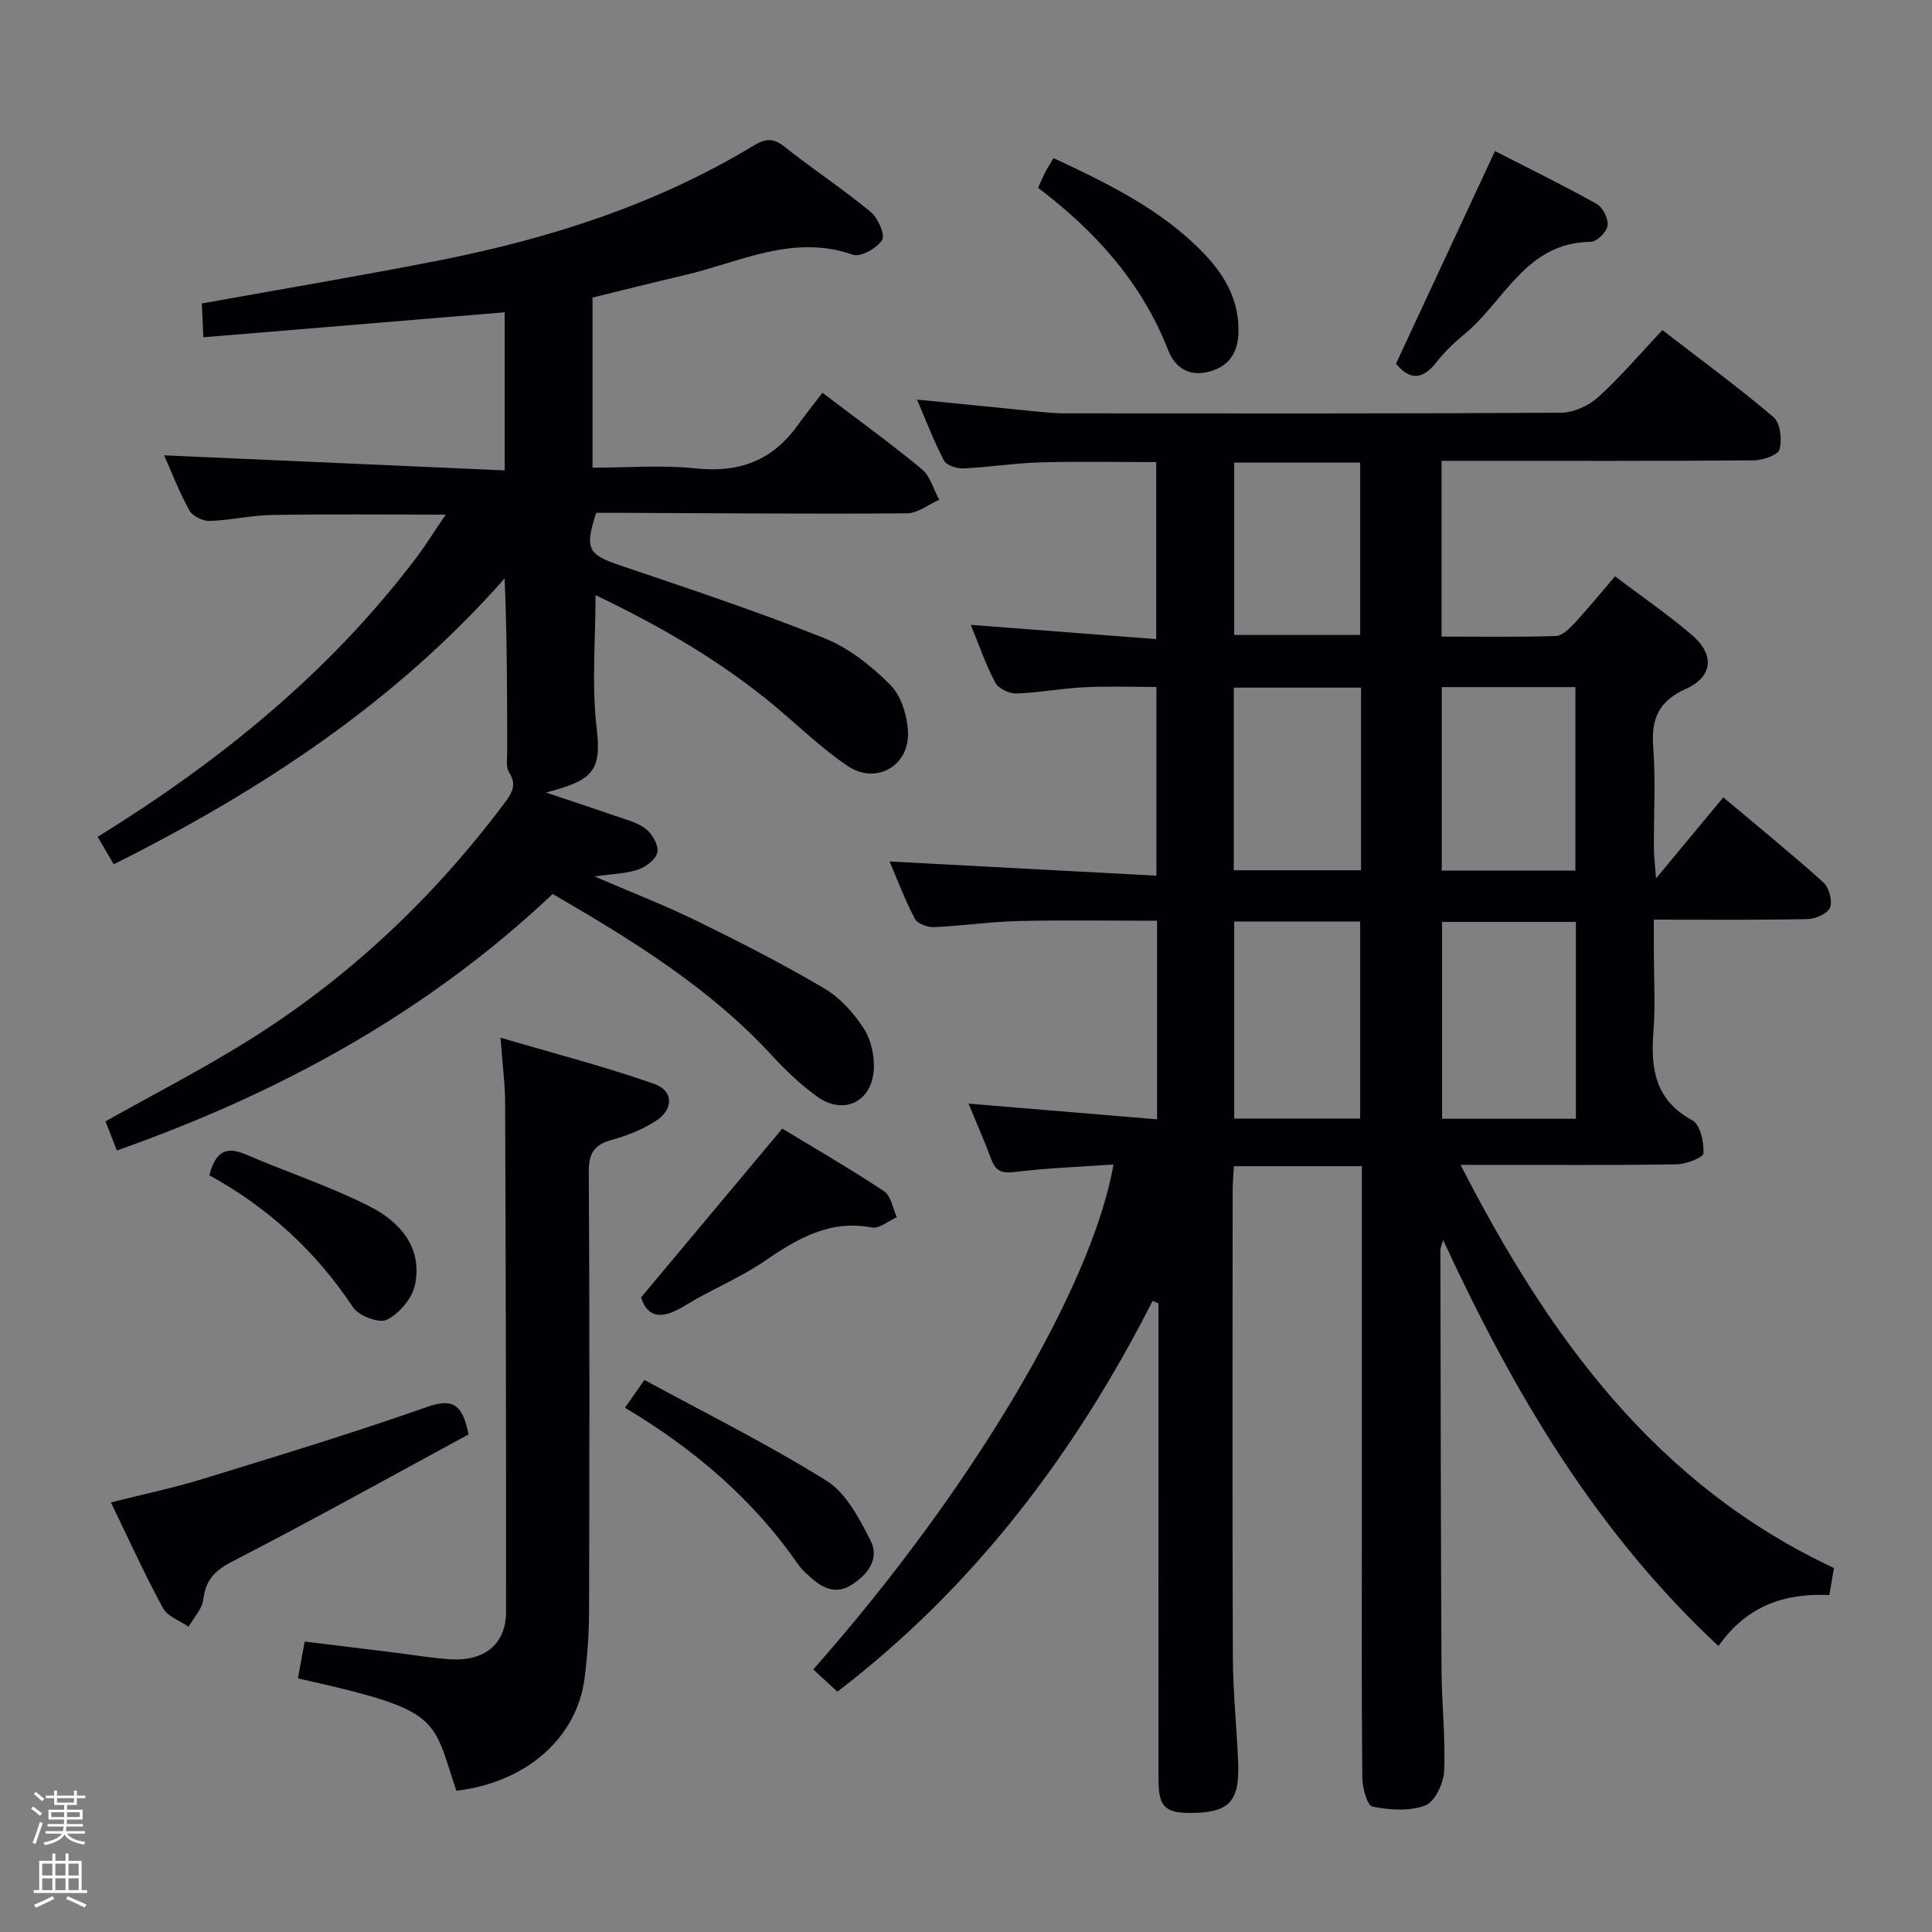 <svg enable-background="new 0 0 400 400" viewBox="0 0 400 400" xmlns="http://www.w3.org/2000/svg"><rect x="0" y="0" width="400" height="400" fill="#808080" stroke="none"/><path d="m6.44 374.46.42-.45c.65.47 1.27.95 1.85 1.44l-.45.49c-.65-.56-1.25-1.06-1.82-1.48m.93 7.33-.63-.26c.55-1.36 1.05-2.8 1.52-4.33.19.1.38.19.59.27-.46 1.29-.95 2.73-1.48 4.32m-.38-10.38.44-.42c.43.34 1.01.82 1.74 1.44l-.49.49c-.53-.51-1.09-1.01-1.69-1.51m2.5.35h1.72v-1.04h.59v1.04h3.52v-1.04h.59v1.04h1.75v.53h-1.75v1.42h-2.03v.97h3.22v2.03h-3.24c0 .35-.01.66-.03.93h3.32v.53h-3.37c-.03.27-.08.58-.15.94h3.96v.53h-3.71c.67.92 1.93 1.48 3.79 1.68-.13.24-.23.44-.29.59-2.13-.38-3.48-1.08-4.04-2.12-.43.97-1.77 1.72-4.03 2.23-.09-.19-.2-.37-.33-.55 2.1-.42 3.37-1.03 3.81-1.83h-3.36v-.53h3.58c.08-.29.13-.61.16-.94h-3.33v-.53h3.39c.02-.27.04-.58.04-.93h-3.23v-2.03h3.25v-.97h-2.07v-1.42h-1.73zm1.12 3.44v1h2.65c.01-.3.02-.44.01-.4v-.25-.35zm1.19-2h3.52v-.91h-3.52zm4.71 2h-2.63v.59c0 .15-.01.28-.01.4h2.64z" fill="#fcfbfa"/><path d="m13.56 383.74h.63v1.52h2.72v6.07h1.13v.6h-11.06v-.6h1.13v-6.07h2.73v-1.52h.63v1.52h2.1v-1.52zm-2.69 8.83.38.56c-1.24.63-2.53 1.25-3.85 1.85-.1-.21-.21-.42-.34-.63 1.36-.55 2.63-1.15 3.81-1.78m-2.13-4.27h2.1v-2.45h-2.1zm0 3.04h2.1v-2.46h-2.1zm2.72-3.04h2.1v-2.45h-2.1zm0 3.04h2.1v-2.46h-2.1zm6.07 3.6c-1.41-.71-2.7-1.3-3.86-1.78l.35-.56c1.45.62 2.75 1.19 3.88 1.72zm-1.25-9.09h-2.1v2.45h2.1zm-2.09 5.49h2.1v-2.46h-2.1z" fill="#fcfbfa"/><g fill="#010105"><path d="m184.18 178.36c18.41.98 36.59 1.95 55.24 2.94 0-13.55 0-25.94 0-39.07-4.91 0-9.99-.19-15.05.06-4.64.23-9.25 1.14-13.89 1.29-1.49.05-3.76-1.01-4.41-2.24-2.01-3.78-3.4-7.88-5.08-11.97 12.82.99 25.36 1.95 38.39 2.95 0-12.5 0-24.24 0-36.65-7.88 0-15.95-.17-24.01.06-5.3.15-10.58 1.01-15.89 1.25-1.36.06-3.5-.62-4.03-1.62-2.06-3.89-3.62-8.05-5.59-12.63 8.91.89 17.15 1.72 25.39 2.53 1.65.16 3.31.32 4.97.32 34.33.02 68.65.08 102.98-.13 2.6-.02 5.72-1.45 7.69-3.23 4.55-4.11 8.54-8.84 13.29-13.88 7.71 5.95 15.57 11.72 23 18.01 1.41 1.19 1.81 4.66 1.25 6.69-.33 1.2-3.47 2.26-5.35 2.27-19.5.16-38.99.1-58.49.1-1.96 0-3.92 0-6.13 0v36.39c8.06 0 15.84.13 23.62-.12 1.33-.04 2.83-1.49 3.88-2.62 2.81-3.03 5.42-6.25 8.41-9.74 5.53 4.19 11.02 7.93 16.02 12.24 4.64 4 4.22 8.56-1.32 11.05-5.66 2.55-7.24 6.18-6.79 12.05.53 6.96.1 13.99.14 20.99.01 1.54.21 3.09.44 6.22 5.22-6.29 9.41-11.34 13.93-16.79 7.06 5.93 14.02 11.59 20.68 17.57 1.19 1.07 1.96 3.83 1.43 5.24-.48 1.25-3.02 2.37-4.68 2.4-10.31.21-20.62.11-31.81.11v6.62c0 5.5.35 11.03-.08 16.49-.61 7.73.31 14.27 8.08 18.46 1.61.87 2.38 4.48 2.28 6.78-.04.89-3.56 2.28-5.52 2.31-12.99.21-25.99.11-38.99.11-1.59 0-3.19 0-5.78 0 18.27 35.68 40.49 66.26 77.3 83.47-.31 1.83-.59 3.45-.96 5.6-9.04-.43-17.01 2.08-22.95 10.56-25.49-23.76-42.47-52.62-57-84.07-.31 1.08-.57 1.57-.57 2.07.05 28.99.08 57.98.23 86.98.04 6.98.85 13.98.54 20.93-.11 2.52-1.93 6.34-3.9 7.09-3.27 1.24-7.39.95-10.94.24-1.08-.21-2.08-3.89-2.1-5.98-.17-17.5-.09-34.99-.09-52.49 0-22.83 0-45.66 0-68.49 0-1.78 0-3.57 0-5.63-8.99 0-17.43 0-26.5 0-.09 1.72-.25 3.47-.25 5.22-.02 32.16-.08 64.32.04 96.48.03 7.31.82 14.61 1.1 21.92.3 7.98-1.93 10.23-9.75 10.28-5.36.03-6.73-1.27-6.74-6.77-.03-25.66-.01-51.32-.01-76.99 0-7.24 0-14.49 0-21.73-.41-.17-.81-.34-1.22-.51-16.04 31.54-36.88 59.16-65.25 80.89-1.65-1.51-3.33-3.06-5.01-4.6 32.53-36.77 57.68-78.95 62.17-104.54-6.87.48-13.64.71-20.34 1.54-2.66.33-4-.07-4.94-2.56-1.45-3.87-3.12-7.66-4.74-11.59 13.1 1.09 25.91 2.16 39.04 3.25 0-13.95 0-27.22 0-41.11-9.59 0-19.18-.16-28.76.06-5.8.14-11.58 1.01-17.39 1.26-1.35.06-3.46-.71-4-1.74-2.06-3.89-3.61-8.06-5.23-11.85zm142.09 53.27c0-13.88 0-27.24 0-40.76-9.49 0-18.65 0-27.7 0v40.76zm-44.66-.04c0-13.88 0-27.28 0-40.8-8.9 0-17.47 0-26.08 0v40.8zm16.89-89.33v37.99h27.67c0-12.86 0-25.39 0-37.99-9.37 0-18.33 0-27.67 0zm-16.71.11c-8.99 0-17.54 0-26.35 0v37.81h26.35c0-12.7 0-24.99 0-37.81zm-26.26-46.59v35.68h26.08c0-12.09 0-23.82 0-35.68-8.9 0-17.47 0-26.08 0z"/><path d="m114.43 185.09c-26.15 24.67-56.58 41.23-90.23 53.1-.87-2.24-1.64-4.2-2.36-6.03 9.9-5.56 19.78-10.64 29.18-16.48 21.02-13.05 38.75-29.77 53.56-49.59 1.51-2.03 2.42-3.68.82-6.18-.7-1.1-.39-2.9-.39-4.38-.02-11.8-.01-23.59-.54-35.76-22.67 25.7-50.51 43.95-80.92 59.17-1.14-1.95-2.13-3.64-3.33-5.68 25.3-15.64 47.96-34.01 65.9-57.7 2.07-2.73 3.87-5.66 6.16-9.01-12.53 0-24.28-.13-36.01.07-4.3.07-8.58 1.11-12.88 1.24-1.41.04-3.52-1-4.18-2.17-2.08-3.75-3.62-7.8-5.23-11.42 23.43 1.04 46.82 2.07 70.5 3.12 0-11.7 0-22.25 0-32.73-20.84 1.73-41.34 3.42-62.38 5.17-.11-2.38-.21-4.78-.31-7 16.62-3 32.95-5.73 49.19-8.93 22.94-4.53 45.01-11.6 65.16-23.82 2.26-1.37 3.93-1.56 6.21.24 5.86 4.65 12.13 8.79 17.9 13.54 1.51 1.25 3.07 4.73 2.39 5.82-1.05 1.7-4.47 3.62-6.05 3.06-12.45-4.37-23.46 1.57-34.91 4.24-6.27 1.46-12.52 3.04-19 4.63v35.22c7.26 0 14.41-.6 21.41.15 8.94.96 15.82-1.63 21.04-8.9 1.65-2.3 3.43-4.51 5.15-6.76 7.72 5.87 14.33 10.63 20.58 15.82 1.74 1.45 2.42 4.19 3.59 6.33-2.22.98-4.43 2.79-6.65 2.81-19.66.15-39.32-.03-58.98-.1-1.83-.01-3.65 0-5.39 0-2.44 7.51-1.67 8.64 5.02 10.9 14.15 4.78 28.34 9.51 42.21 15.04 5.08 2.03 9.78 5.77 13.68 9.69 2.27 2.28 3.52 6.45 3.65 9.82.26 7.01-6.68 10.88-12.47 6.97-5.21-3.51-9.81-7.95-14.63-12.02-11.38-9.6-24.16-16.92-37.59-23.37 0 9.4-.83 18.56.23 27.5 1.07 8.96-.77 10.85-10.5 13.37 5.42 1.83 9.87 3.28 14.28 4.82 2.19.77 4.61 1.33 6.38 2.7 1.34 1.04 2.67 3.34 2.43 4.81-.24 1.42-2.32 3.04-3.93 3.6-2.46.86-5.21.89-9.1 1.45 7.71 3.32 14.57 5.97 21.14 9.19 8.94 4.38 17.84 8.92 26.41 13.98 3.3 1.95 6.2 5.16 8.27 8.43 1.55 2.45 2.26 6.01 1.95 8.93-.67 6.38-6.46 8.82-11.64 5.07-3.35-2.42-6.43-5.31-9.23-8.36-12.92-14.08-28.89-23.93-45.56-33.61z"/><path d="m61.68 347.49c.46-2.51.87-4.77 1.4-7.63 6.46.8 12.81 1.58 19.16 2.36 3.62.45 7.22 1.06 10.85 1.31 7.16.5 11.67-3.1 11.68-9.78.04-35.13-.06-70.25-.19-105.38-.01-3.95-.54-7.89-.95-13.53 11.23 3.31 21.68 6.01 31.83 9.57 4.04 1.42 4.01 5.31.32 7.67-2.74 1.75-5.91 3.05-9.06 3.9-3.62.99-4.84 2.68-4.82 6.57.19 30.3.14 60.6.06 90.9-.01 4.64-.33 9.3-.91 13.9-1.58 12.51-12.14 21.71-26.57 23.4-5.14-15.41-2.98-16.61-32.8-23.26z"/><path d="m22.96 311.06c6.63-1.68 12.91-2.98 19.01-4.86 15.51-4.77 31.05-9.49 46.35-14.87 5.09-1.79 7.42-.97 8.68 5.66-15.87 8.6-32.21 17.69-48.83 26.26-3.68 1.9-5.58 3.83-6.08 7.89-.24 1.98-1.98 3.78-3.04 5.66-1.81-1.26-4.37-2.12-5.31-3.86-3.78-6.97-7.07-14.22-10.78-21.88z"/><path d="m132.73 268.61c9.83-11.75 19.14-22.88 29.23-34.94 6.32 3.83 13.85 8.18 21.09 12.97 1.43.95 1.78 3.53 2.63 5.36-1.72.76-3.62 2.43-5.14 2.14-8.83-1.68-15.53 2.36-22.37 7.03-5.17 3.53-11.12 5.9-16.46 9.2-4.48 2.77-7.61 2.64-8.98-1.76z"/><path d="m289.03 75.29c6.8-14.62 13.5-29.01 20.49-44.01 6.73 3.45 13.98 6.99 21.03 10.92 1.28.71 2.47 3.07 2.29 4.49-.17 1.31-2.23 3.37-3.47 3.38-13.49.09-17.9 12.39-26.31 19.24-2.05 1.67-3.99 3.55-5.61 5.63-2.75 3.51-5.4 4.06-8.42.35z"/><path d="m129.39 291.46c1.34-1.92 2.27-3.25 4.03-5.76 12.63 6.88 25.54 13.28 37.71 20.88 4.08 2.55 6.81 7.86 9.13 12.43 1.89 3.71-.61 7.02-3.96 9.13-3.24 2.04-6.03.68-8.53-1.61-.86-.78-1.76-1.57-2.42-2.51-9.34-13.48-21.46-23.92-35.96-32.56z"/><path d="m218.11 32.73c11.56 5.4 22.58 10.78 31.25 19.86 4.37 4.58 7.28 9.82 7.04 16.45-.15 4.23-2.2 6.94-6.19 7.94-3.98.99-6.89-.75-8.35-4.48-5.44-13.9-14.96-24.54-26.94-33.62.51-1.12.94-2.14 1.44-3.13.45-.87.98-1.69 1.75-3.02z"/><path d="m43.35 243.33c1.24-4.88 3.45-6.07 7.48-4.34 8.5 3.66 17.35 6.57 25.59 10.72 6.29 3.17 11.16 8.51 9.48 16.39-.59 2.76-3.25 5.86-5.79 7.14-1.58.8-5.83-.79-7-2.56-7.68-11.57-17.56-20.65-29.76-27.35z"/></g></svg>
